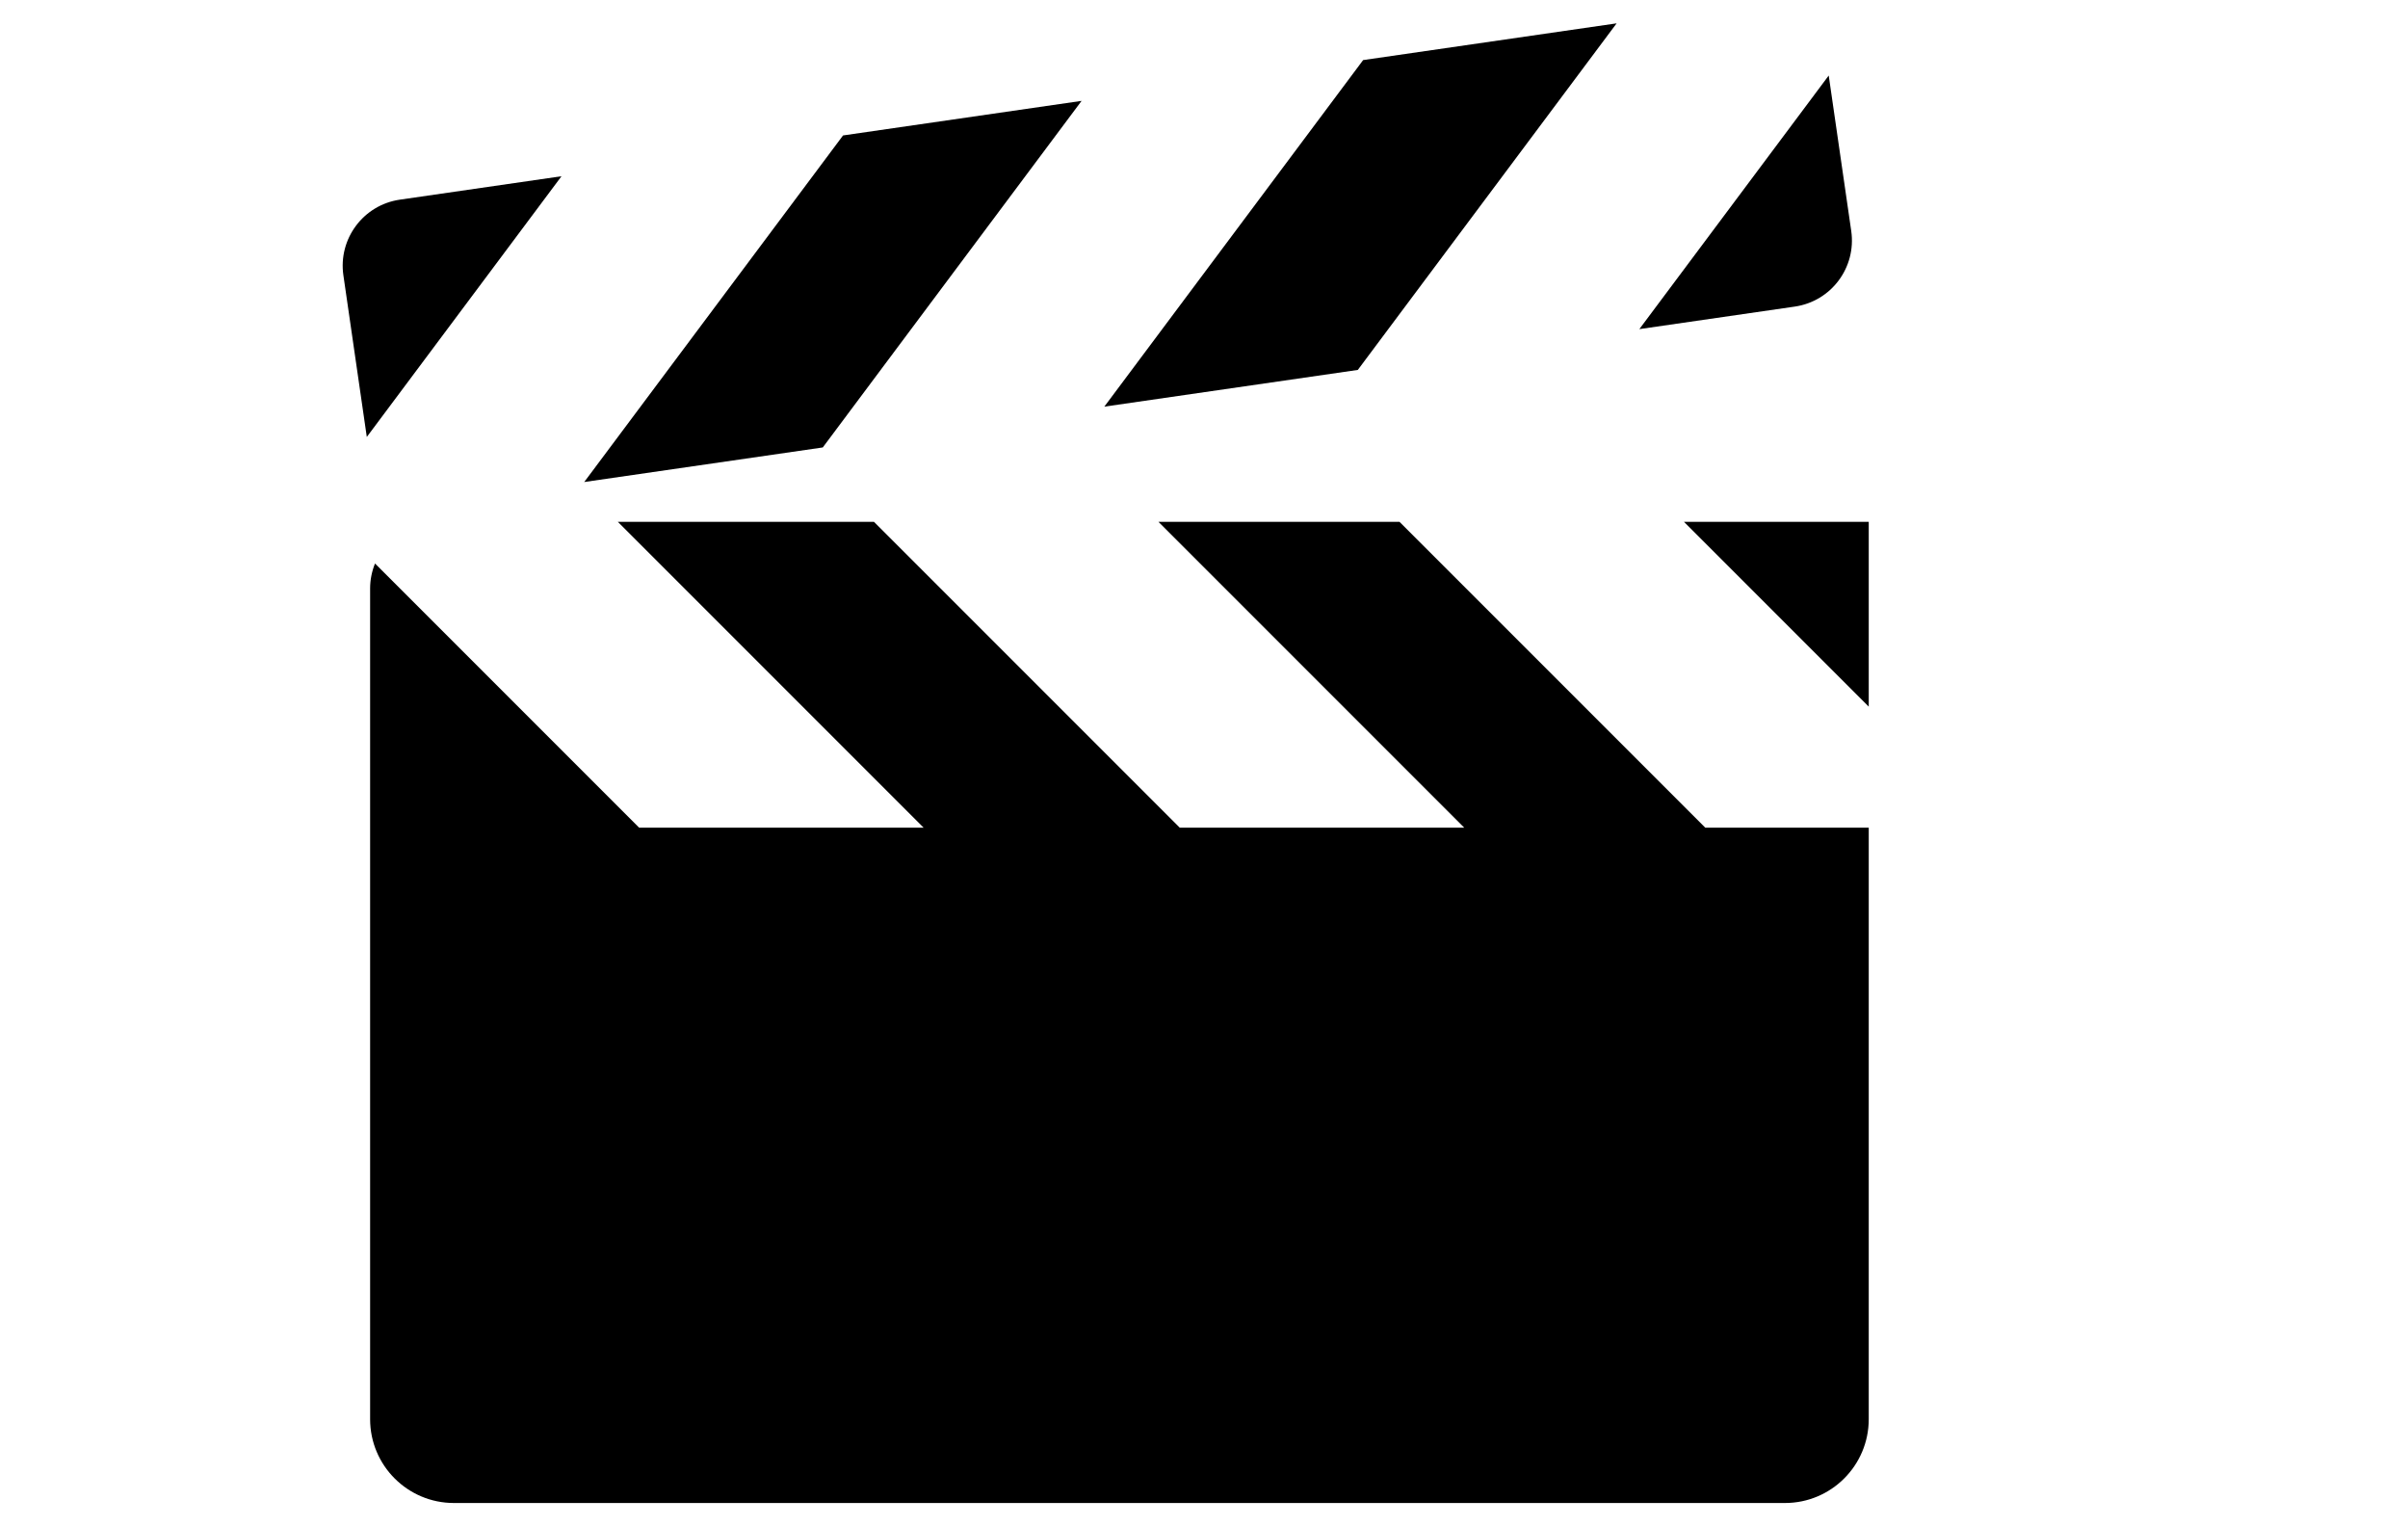 <?xml version="1.0" encoding="utf-8"?>
<!-- Generator: Adobe Illustrator 16.0.0, SVG Export Plug-In . SVG Version: 6.00 Build 0)  -->
<!DOCTYPE svg PUBLIC "-//W3C//DTD SVG 1.1//EN" "http://www.w3.org/Graphics/SVG/1.1/DTD/svg11.dtd">
<svg version="1.1" id="Capa_1" xmlns="http://www.w3.org/2000/svg" xmlns:xlink="http://www.w3.org/1999/xlink" x="0px" y="0px"
	 width="3130.99px" height="1984.25px" viewBox="1453.641 0 3130.99 1984.25" enable-background="new 1453.641 0 3130.99 1984.25"
	 xml:space="preserve">
<g>
	<polygon points="3643.188,678.344 3883.465,918.621 3883.465,678.344 	"/>
	<path d="M3273.282,678.344h-313.408l397.643,397.643h-369.905l-397.643-397.643h-333.024l397.643,397.643h-369.905
		l-343.428-343.429c-4.081,10.063-6.376,21.042-6.376,32.57V1844.92c0,60.189,48.793,108.983,108.983,108.983h1730.62
		c60.19,0,108.983-48.794,108.983-108.983v-768.934h-212.54L3273.282,678.344z"/>
	<polygon points="3555.645,30.347 3226.053,78.101 2889.528,528.643 3219.127,480.896 	"/>
	<polygon points="2859.973,131.137 2549.801,176.072 2213.277,626.621 2523.456,581.68 	"/>
	<path d="M3860.703,300.252l-29.274-202.064l-246.235,329.67l202.064-29.274C3834.691,391.712,3867.575,347.692,3860.703,300.252z"
		/>
	<path d="M2183.722,229.109l-210.159,30.445c-47.428,6.872-80.311,50.898-73.439,98.331l26.719,184.423l3.727,25.737l86.955-116.419
		L2183.722,229.109z"/>
</g>
</svg>

